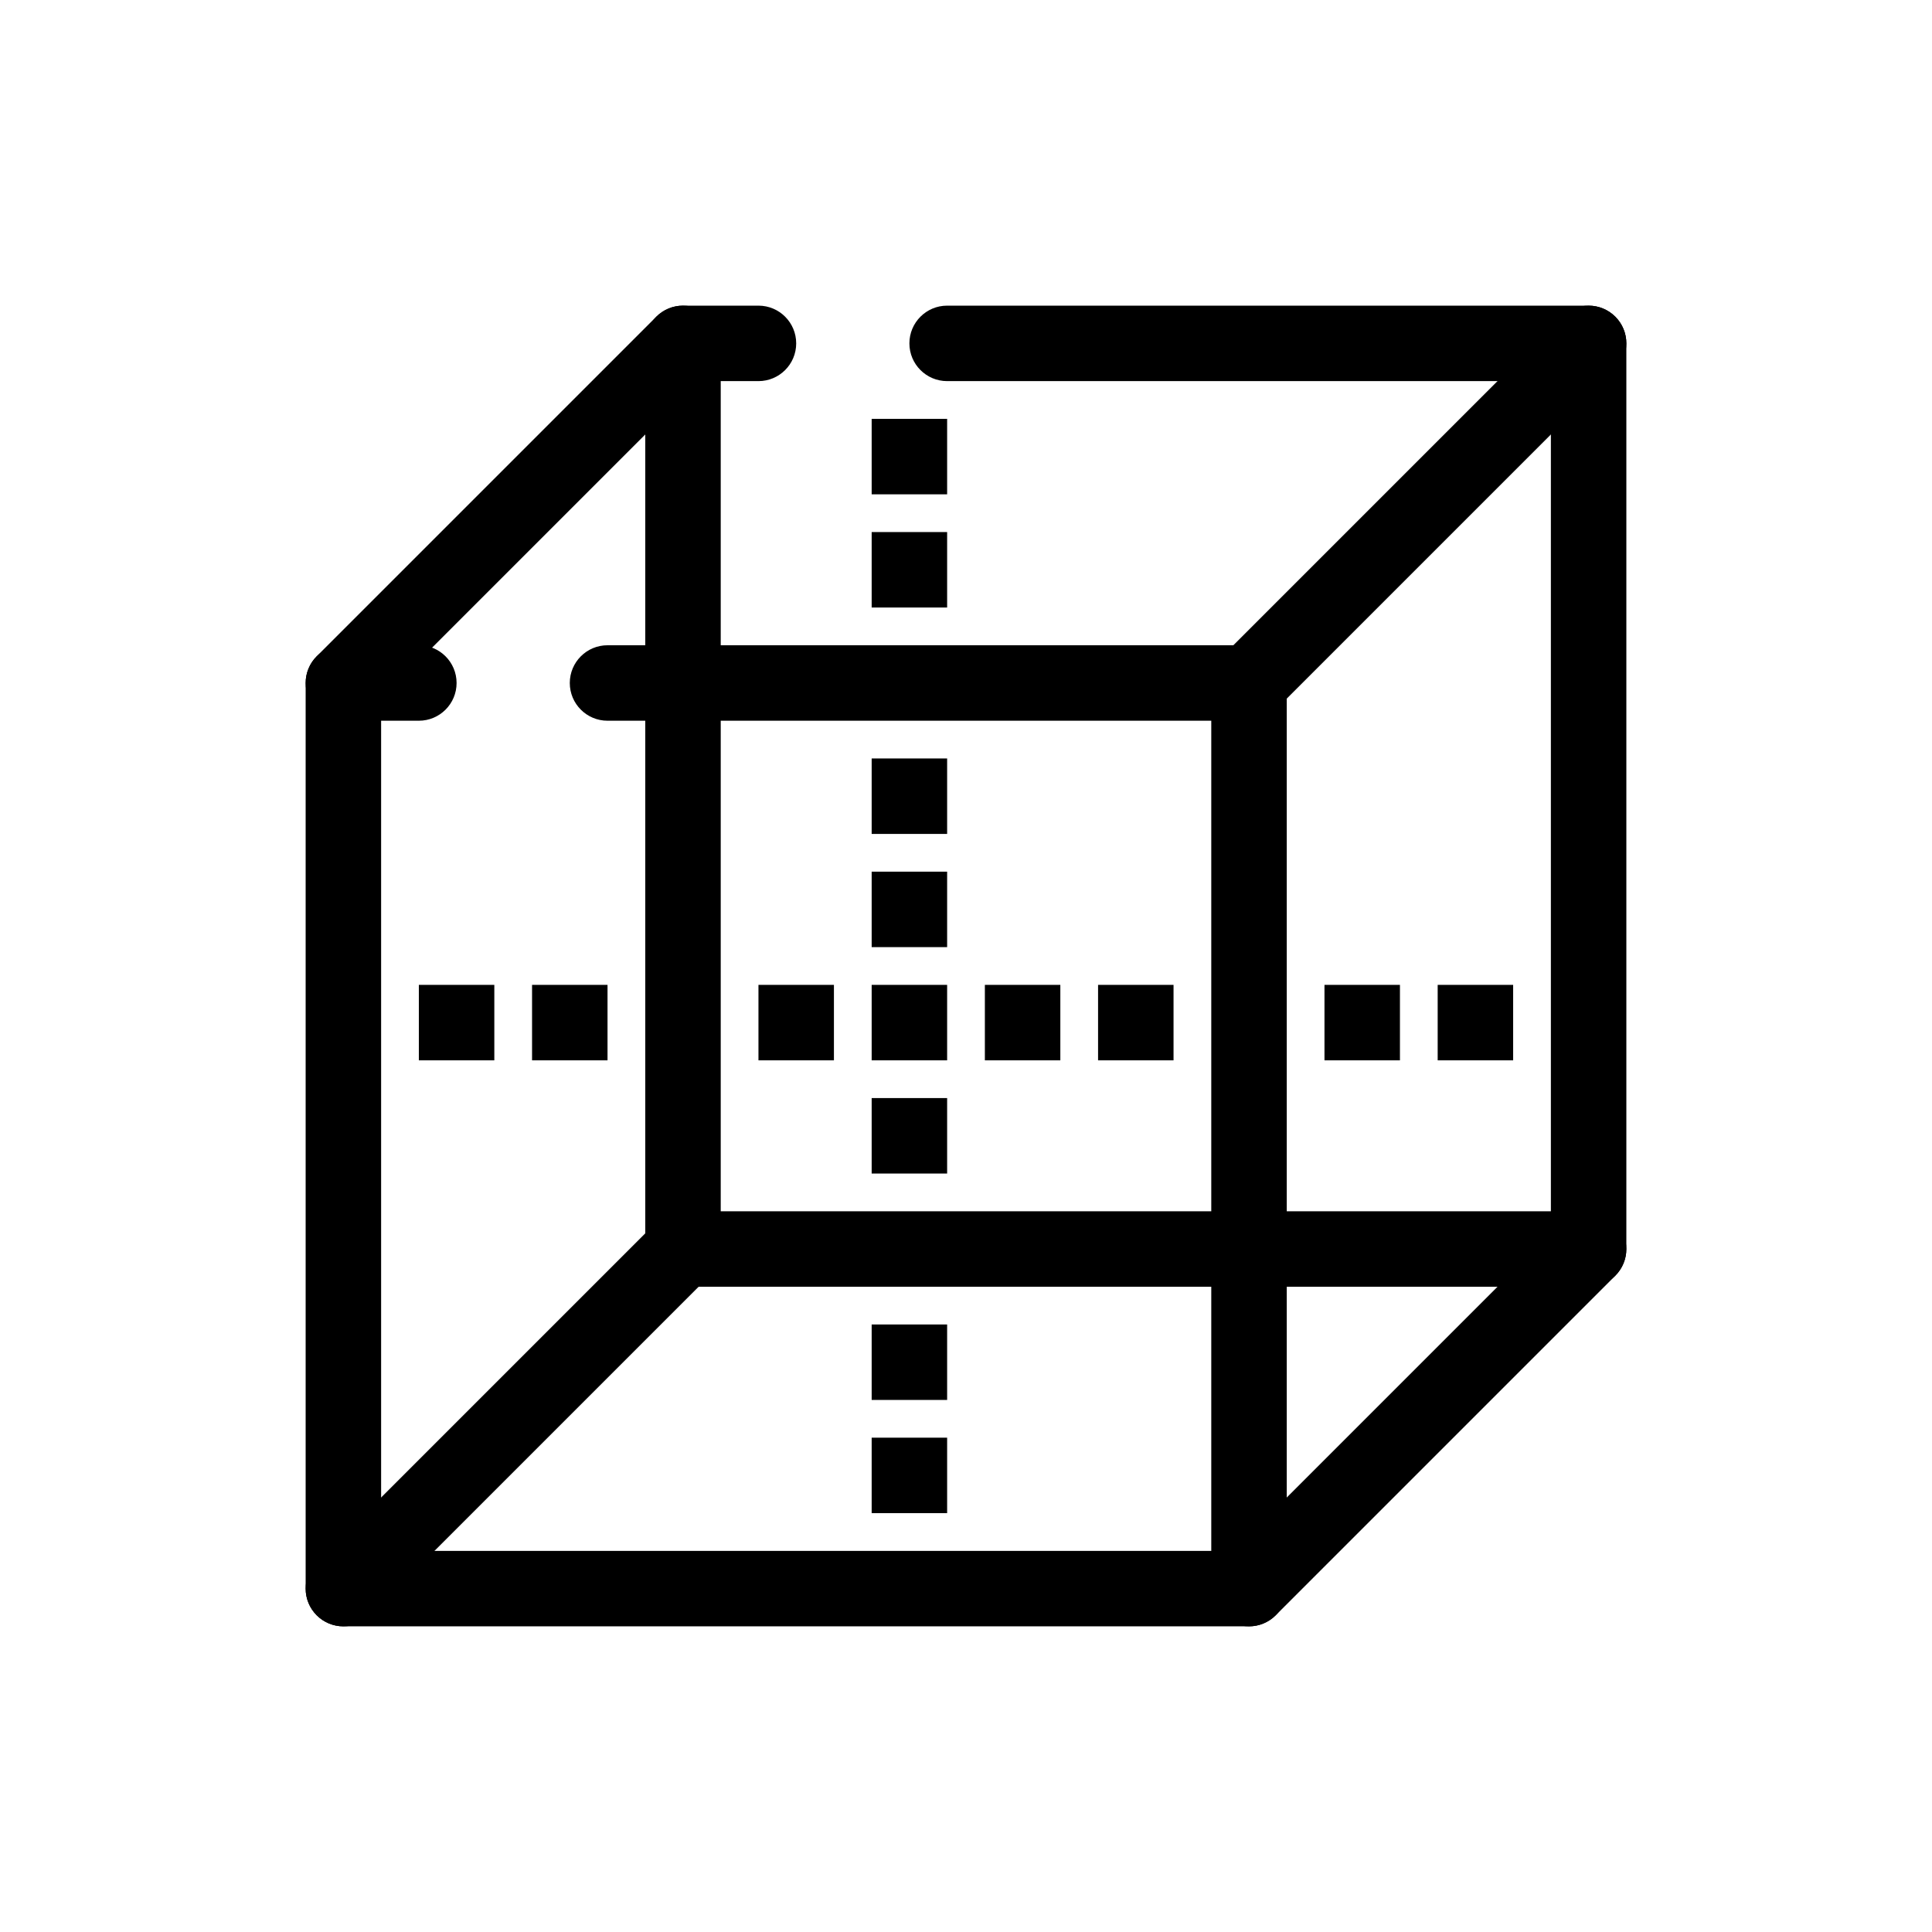 <?xml version="1.0" encoding="UTF-8"?>
<svg width="512pt" height="512pt" version="1.1" viewBox="0 0 512 512" xmlns="http://www.w3.org/2000/svg">
 <g>
  <path d="m331 431h-240c-5.523 0-10-4.477-10-10v-240c0-5.523 4.477-10 10-10h20c5.523 0 10 4.477 10 10s-4.477 10-10 10h-10v220h220v-220h-160c-5.523 0-10-4.477-10-10s4.477-10 10-10h170c5.523 0 10 4.477 10 10v240c0 5.523-4.477 10-10 10z"/>
  <path d="m421 341h-240c-5.523 0-10-4.477-10-10v-240c0-5.523 4.477-10 10-10h20c5.523 0 10 4.477 10 10s-4.477 10-10 10h-10v220h220v-220h-160c-5.523 0-10-4.477-10-10s4.477-10 10-10h170c5.523 0 10 4.477 10 10v240c0 5.523-4.477 10-10 10z"/>
  <path d="m91 431c-2.559 0-5.117-0.977-7.07-2.93-3.906-3.906-3.906-10.238 0-14.145l90-90c3.906-3.902 10.238-3.902 14.145 0 3.906 3.906 3.906 10.238 0 14.145l-90 90c-1.957 1.953-4.516 2.93-7.074 2.93z"/>
  <path d="m331 191c-2.559 0-5.117-0.977-7.07-2.93-3.906-3.906-3.906-10.238 0-14.145l90-90c3.906-3.906 10.234-3.906 14.145 0 3.906 3.906 3.906 10.238 0 14.145l-90 90c-1.957 1.953-4.516 2.93-7.074 2.93z"/>
  <path d="m91 191c-2.559 0-5.117-0.977-7.07-2.93-3.906-3.906-3.906-10.238 0-14.145l90-90c3.906-3.906 10.238-3.906 14.145 0s3.906 10.238 0 14.145l-90 90c-1.957 1.953-4.516 2.93-7.074 2.93z"/>
  <path d="m331 431c-2.559 0-5.117-0.977-7.07-2.93-3.906-3.906-3.906-10.238 0-14.145l90-90c3.906-3.902 10.234-3.902 14.145 0 3.906 3.906 3.906 10.238 0 14.145l-90 90c-1.957 1.953-4.516 2.93-7.074 2.93z"/>
  <path d="m231 111h20v20h-20z"/>
  <path d="m231 141h20v20h-20z"/>
  <path d="m231 201h20v20h-20z"/>
  <path d="m231 231h20v20h-20z"/>
  <path d="m201 261h20v20h-20z"/>
  <path d="m141 261h20v20h-20z"/>
  <path d="m111 261h20v20h-20z"/>
  <path d="m231 261h20v20h-20z"/>
  <path d="m231 291h20v20h-20z"/>
  <path d="m231 351h20v20h-20z"/>
  <path d="m231 381h20v20h-20z"/>
  <path d="m261 261h20v20h-20z"/>
  <path d="m291 261h20v20h-20z"/>
  <path d="m351 261h20v20h-20z"/>
  <path d="m381 261h20v20h-20z"/>
 </g>
</svg>
